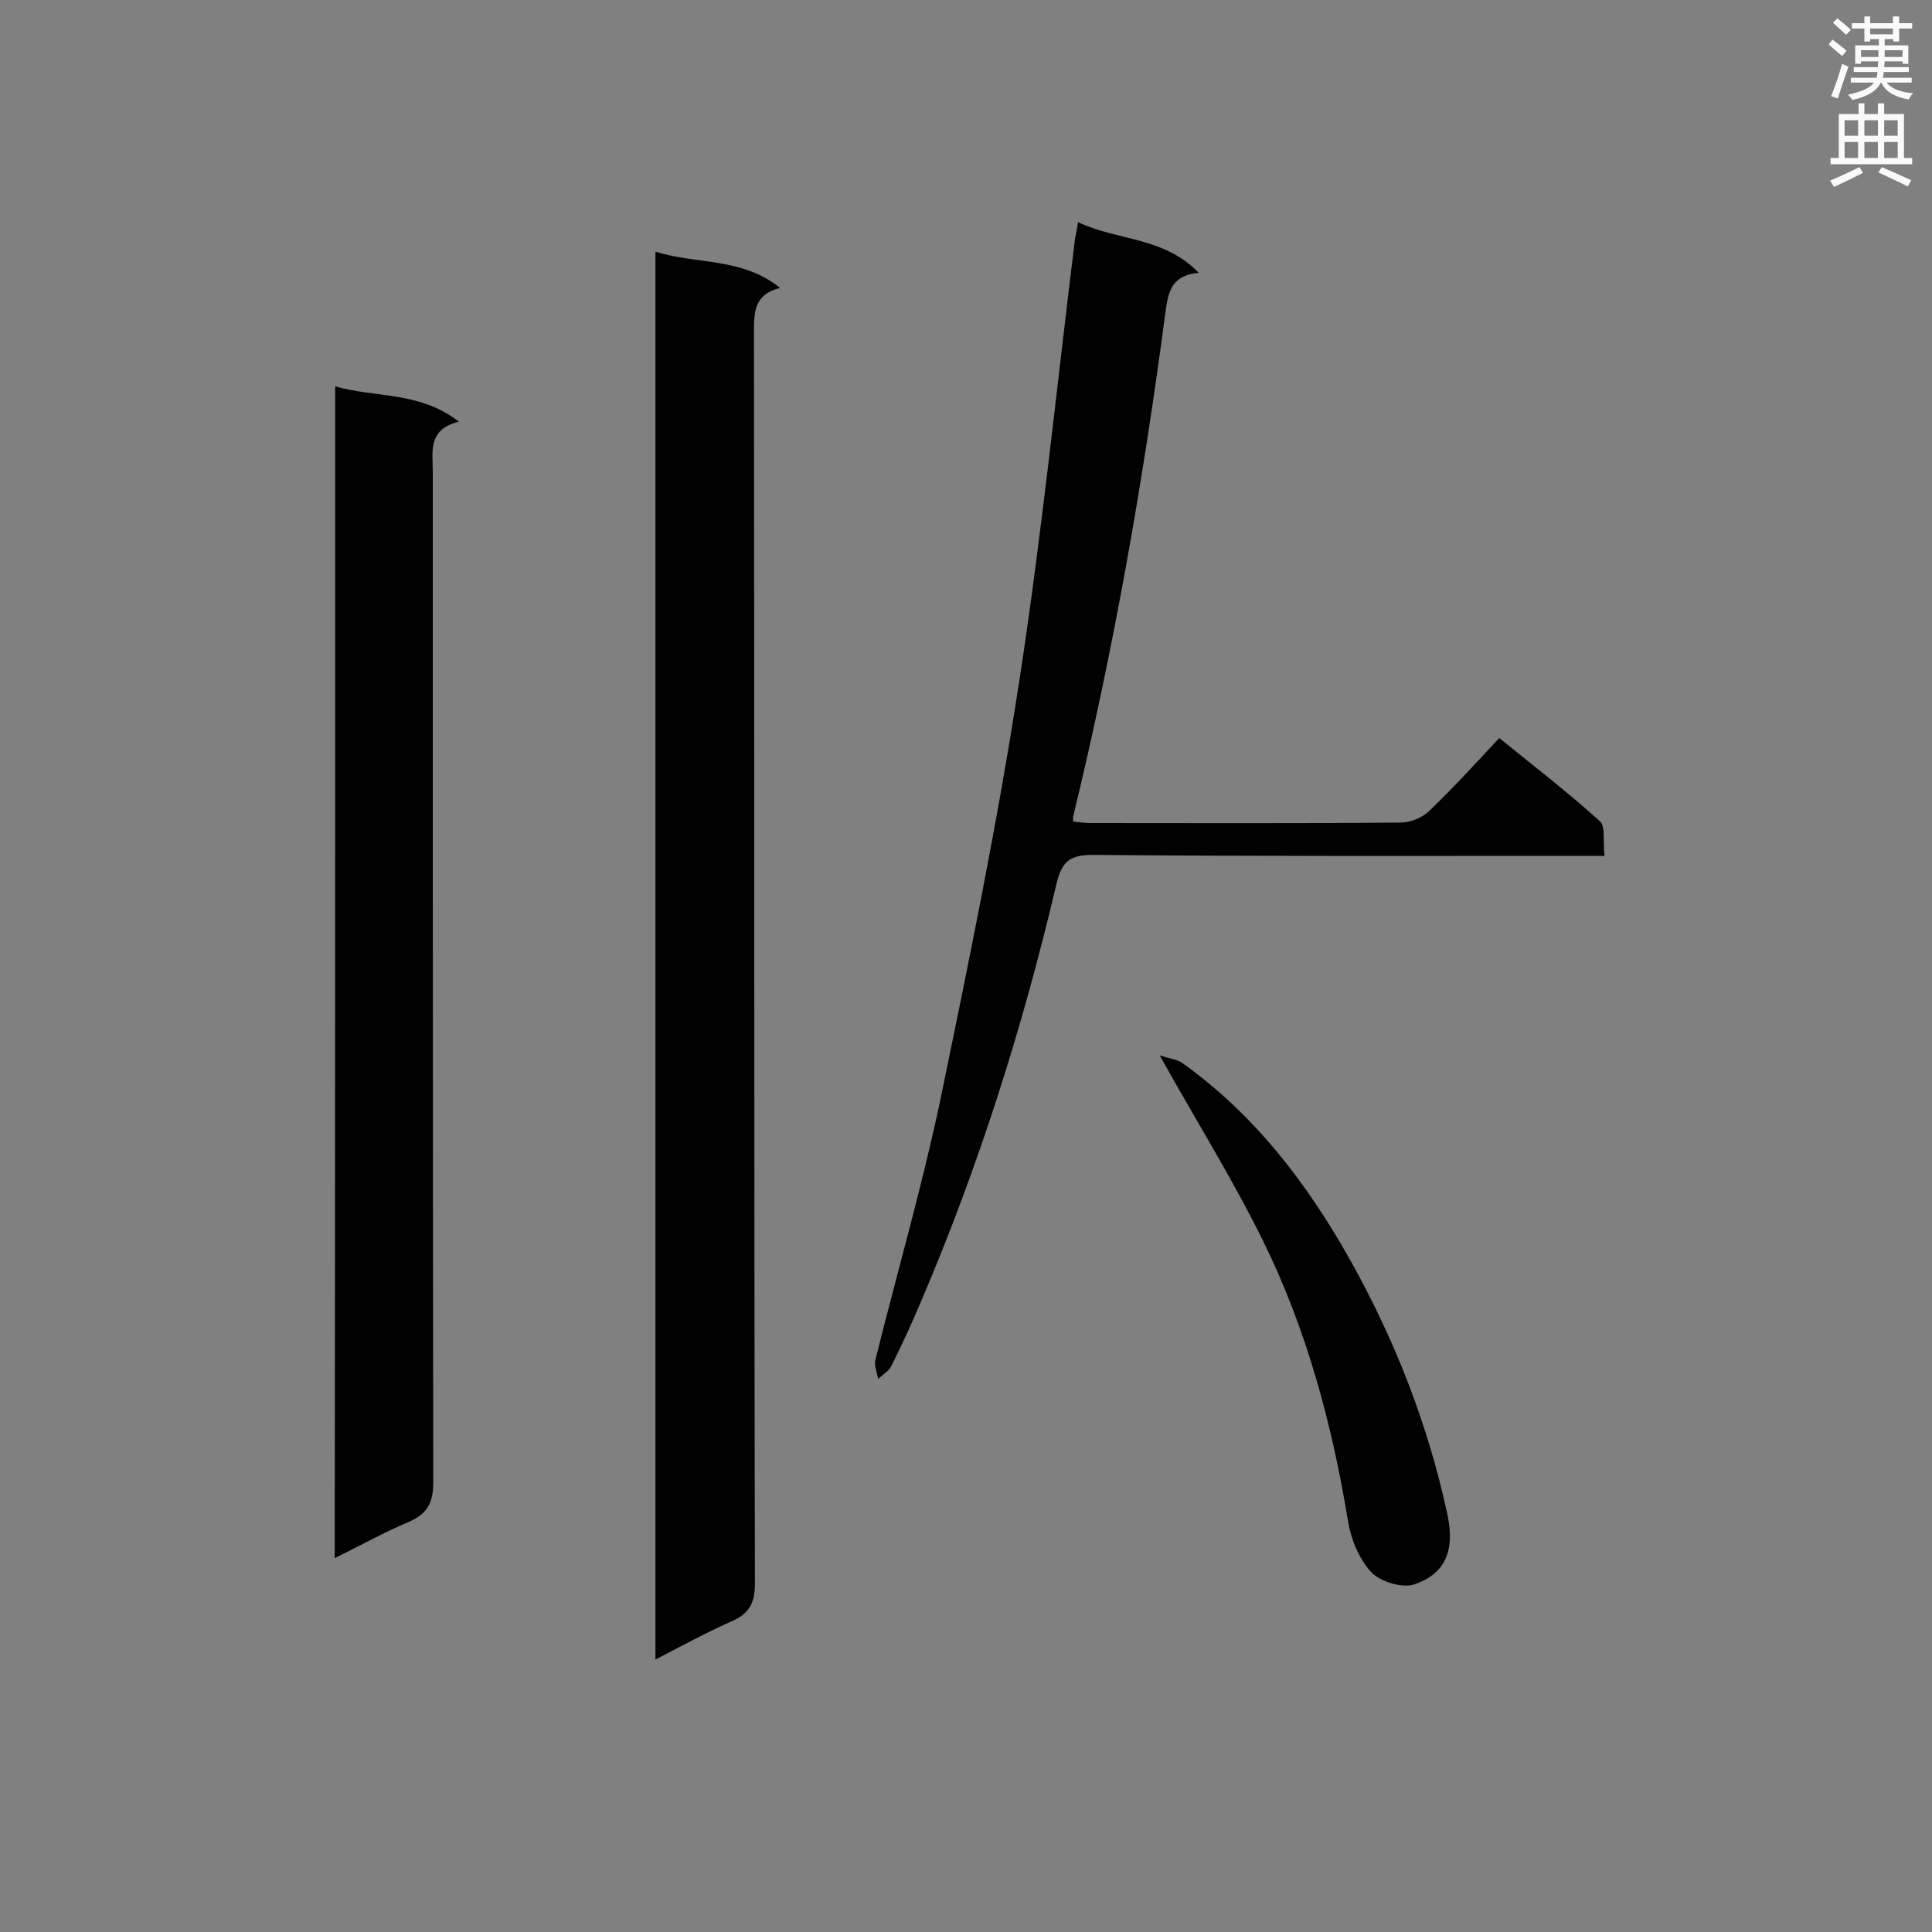 <svg enable-background="new 0 0 400 400" viewBox="0 0 400 400" xmlns="http://www.w3.org/2000/svg"><rect x="0" y="0" width="400" height="400" fill="#808080" stroke="none"/><g fill="#010101"><path d="m135.7 343.6c0-97.5 0-194.2 0-291.5 8.5 2.7 17.8 1.1 25.8 7.5-5.5 1.4-5.4 5.2-5.4 9.4.1 86.3 0 172.5.2 258.8 0 4.3-1.3 6.4-5.1 8-5.2 2.3-10.1 5-15.5 7.8z"/><path d="m69.4 80c8.5 2.4 17.5 1 25.6 7.3-6.5 1.6-5.4 6.2-5.4 10.4 0 69.7 0 139.5.1 209.2 0 4.4-1.3 6.6-5.3 8.3-5 2.1-9.8 4.8-15.1 7.4.1-81 .1-161.5.1-242.6z"/><path d="m223.2 46c8.3 3.9 17.8 3 25 10.5-6.2.5-6.4 4.7-7 8.8-4.6 34.9-10.7 69.5-19 103.7-.1.3 0 .5 0 1.1 1.2.1 2.3.3 3.5.3 21.5 0 42.9.1 64.4-.1 1.9 0 4.3-1 5.7-2.3 4.9-4.7 9.6-9.8 14.6-15.2 7.4 6 14.3 11.3 20.8 17.2 1.3 1.1.6 4.3 1 7.2-2.1 0-3.7 0-5.3 0-33.6 0-67.1.1-100.7-.2-5 0-6.4 1.6-7.5 6.1-6.9 29.4-16 58.2-27.9 86.1-1.9 4.5-4 9.1-6.2 13.5-.5 1.1-1.8 1.9-2.8 2.8-.2-1.3-.8-2.6-.6-3.8 4.4-17.7 9.5-35.3 13.3-53.1 6-29 12-58.1 16.5-87.4 4.7-30.5 7.8-61.3 11.6-92 .2-.7.3-1.5.6-3.2z"/><path d="m240.1 218.5c2.1.7 3.6.8 4.7 1.6 15 10.7 25.8 24.9 34.7 40.7 9.3 16.6 16.2 34.2 20.2 52.9 1.6 7.6-.7 12.2-6.8 14.3-2.5.9-7.1-.5-9-2.5-2.5-2.7-4.2-6.8-4.8-10.5-3.3-20.2-8.6-39.8-17.6-58.1-6.2-12.6-13.7-24.6-21.4-38.4z"/></g><path d="m378.6 9.2.8-1c.9.7 1.9 1.4 2.9 2.3l-.9 1.1c-1.1-.9-2-1.7-2.8-2.4zm.5 10.7c.9-2.1 1.6-4.3 2.3-6.7.4.2.8.4 1.3.6-.7 2.1-1.5 4.3-2.2 6.6zm.4-15.2.9-.9c1 .8 2 1.6 2.8 2.4l-1 1c-1-.9-1.9-1.8-2.7-2.5zm12.5-1.3h1.2v1.4h2.7v1.1h-2.7v2.7h-1.2v-.5h-1.8v1.3h4.9v3.8h-1.2v-.5h-3.7c0 .4-.1.9-.1 1.2h5.1v1h-5.2c0 .5-.1.9-.2 1.2h6v1h-5.2c1.1 1.3 2.9 2 5.5 2.2-.4.4-.7.8-.9 1.3-2.9-.5-4.8-1.6-5.7-3.5h-.1c-.8 1.7-2.7 2.9-5.9 3.6-.2-.4-.6-.8-.9-1.1 2.8-.6 4.6-1.4 5.4-2.5h-4.8v-1h5.3c.1-.3.2-.7.2-1.2h-4.9v-1h5c0-.4 0-.8.1-1.2h-3.6v.5h-1.2v-3.8h4.9v-1.3h-1.8v.5h-1.2v-2.7h-2.6v-1.1h2.6v-1.4h1.2v1.4h4.7v-1.4zm-6.7 8.4h3.6c0-.4 0-.9 0-1.4h-3.6zm1.9-4.7h4.7v-1.2h-4.7zm6.7 3.3h-3.7v1.4h3.7z" fill="#fafafb"/><path d="m384.7 21.4h1.3v2.2h2.8v-2.2h1.3v2.2h4.1v9.1h1.7v1.3h-16.9v-1.3h1.7v-9.1h4.1v-2.2zm.3 13.2.7 1.2c-1.8.9-3.8 1.9-6 2.9-.2-.4-.5-.8-.8-1.3 2.4-1 4.4-2 6.1-2.8zm-3.1-6.5h2.8v-3.2h-2.8zm0 4.6h2.8v-3.3h-2.8zm4.1-4.6h2.8v-3.2h-2.8zm0 4.6h2.8v-3.3h-2.8zm3.6 1.9c2.1.9 4.1 1.8 6.1 2.7l-.7 1.3c-2.2-1.1-4.2-2-6.1-2.9zm3.3-9.7h-2.8v3.2h2.8zm-2.8 7.8h2.8v-3.3h-2.8z" fill="#fafafb"/></svg>